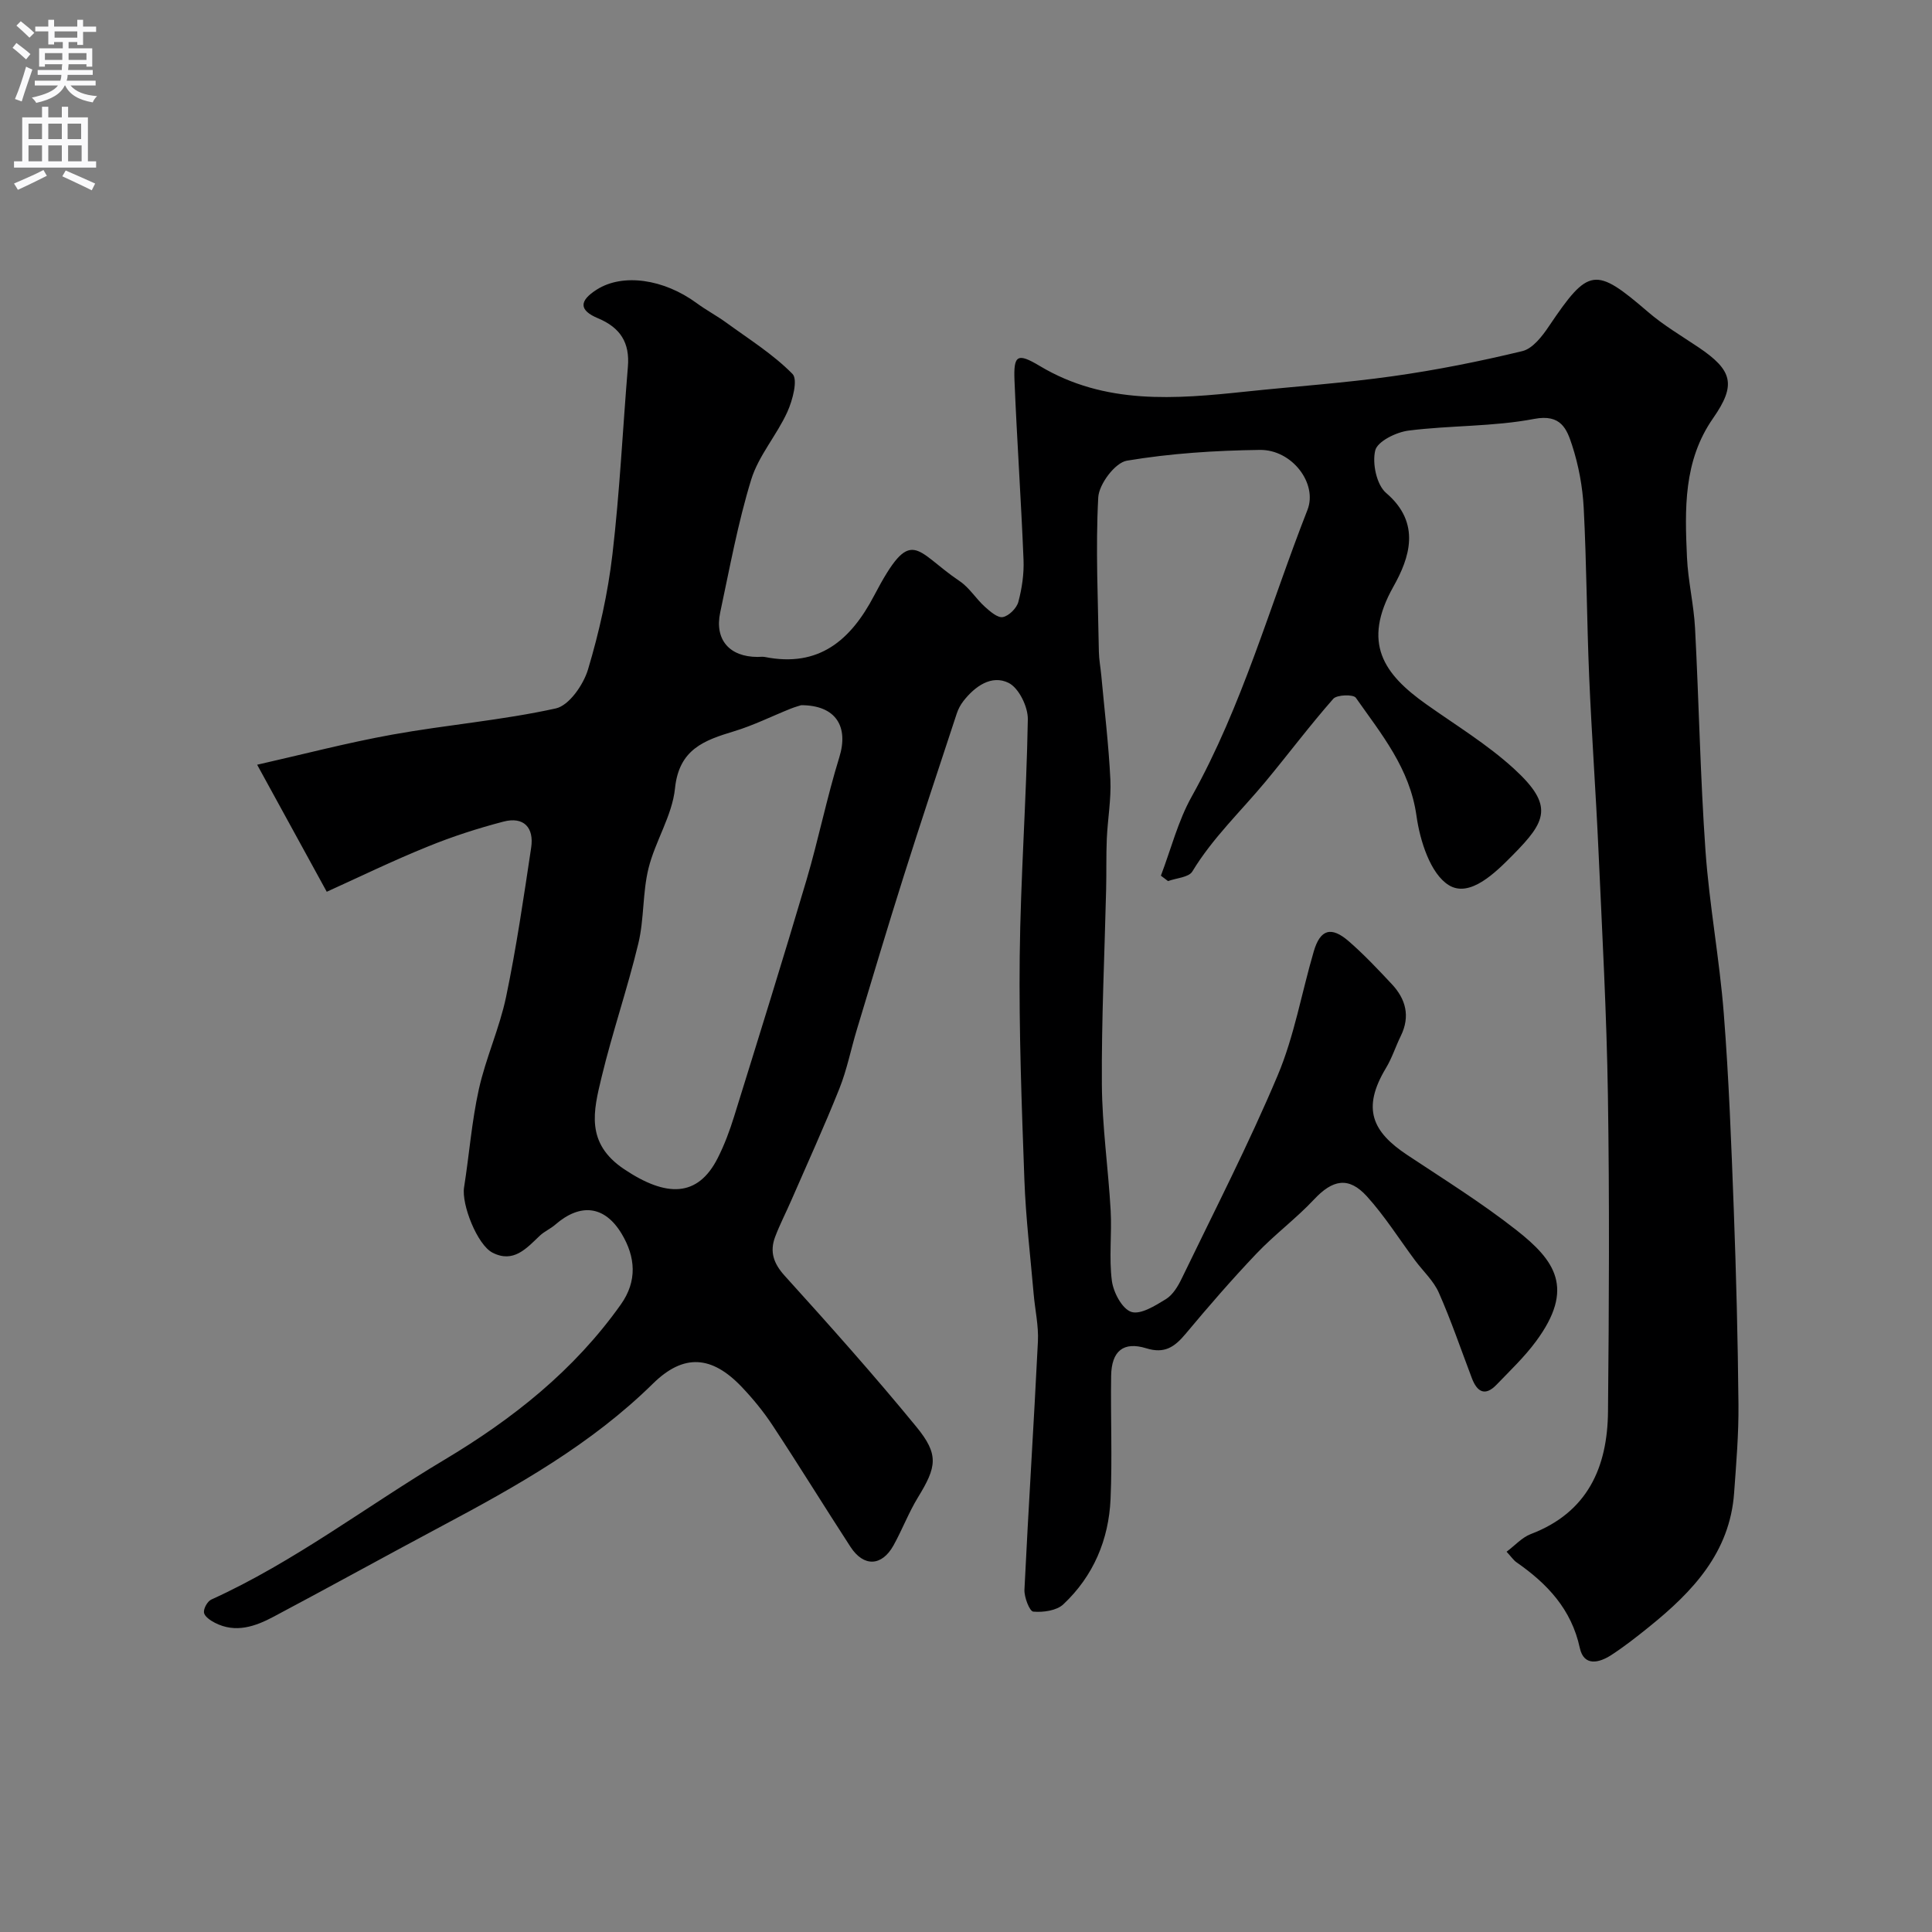 <svg enable-background="new 0 0 400 400" viewBox="0 0 400 400" xmlns="http://www.w3.org/2000/svg"><rect x="0" y="0" width="400" height="400" fill="#808080" stroke="none"/><path d="m67.65 184.63c-5.07-9.26-9.43-17.21-14.41-26.3 9.26-2.09 18.57-4.54 28-6.24 11.25-2.03 22.71-2.96 33.84-5.42 2.75-.61 5.72-4.91 6.67-8.09 2.32-7.76 4.11-15.78 5.05-23.82 1.51-12.9 2.13-25.91 3.2-38.86.41-4.93-1.55-8.06-6.18-10-4-1.67-3.94-3.62-.24-5.96 5.36-3.39 13.82-2.2 20.66 2.82 1.97 1.45 4.15 2.6 6.13 4.04 4.68 3.41 9.68 6.53 13.7 10.61 1.17 1.18.03 5.47-1.06 7.88-2.19 4.82-5.95 9.04-7.48 14-2.76 8.98-4.45 18.3-6.42 27.51-1.2 5.64 1.92 9.21 7.74 9.21.5 0 1.02-.08 1.5.01 11.18 2.23 17.77-3.45 22.62-12.69 7.83-14.92 8.38-9.29 17.72-3.01 2.02 1.36 3.38 3.65 5.22 5.31 1.08.97 2.65 2.34 3.72 2.13 1.27-.25 2.86-1.84 3.21-3.15.75-2.81 1.19-5.82 1.07-8.72-.5-12.37-1.36-24.73-1.87-37.11-.21-5.27.57-5.8 5.25-3 13.51 8.08 28.05 6.84 42.7 5.29 10.12-1.07 20.3-1.76 30.37-3.18 9.02-1.27 17.99-3.06 26.84-5.2 2.14-.52 4.11-3.09 5.5-5.16 8.21-12.18 9.56-12.36 20.5-2.95 3.2 2.76 6.91 4.94 10.43 7.31 7.11 4.78 7.88 7.77 3.04 14.71-6.16 8.84-5.85 18.81-5.4 28.79.22 4.9 1.41 9.75 1.67 14.64.81 15.36 1.08 30.75 2.16 46.09.8 11.27 2.91 22.44 3.79 33.71 1.06 13.5 1.56 27.05 2.07 40.59.5 13.43.84 26.86.97 40.3.06 6.12-.46 12.25-.9 18.37-.88 12.34-8.58 20.45-17.55 27.69-2.54 2.05-5.12 4.08-7.85 5.86-2.53 1.65-5.7 2.45-6.55-1.46-1.73-8-6.71-13.27-13.07-17.7-.67-.46-1.14-1.2-2.09-2.21 1.72-1.28 3.18-2.96 5.02-3.66 11.76-4.47 15.87-13.82 15.98-25.36.21-21.83.32-43.66-.02-65.49-.26-16.87-1.19-33.74-1.95-50.6-.54-12.04-1.42-24.07-1.93-36.11-.49-11.62-.53-23.27-1.13-34.89-.23-4.36-1.05-8.81-2.4-12.96-1.08-3.31-2.26-6.54-7.85-5.47-8.51 1.63-17.38 1.32-26.02 2.42-2.55.32-6.43 2.23-6.89 4.1-.66 2.68.28 7.14 2.26 8.82 7.32 6.25 4.82 13.47 1.5 19.38-6.58 11.71-1.99 18.12 6.79 24.35 6.13 4.35 12.64 8.3 18.15 13.34 8.4 7.68 6.68 10.91-.22 17.89-3.55 3.59-8.88 8.92-13.24 6.24-3.81-2.34-5.98-9.18-6.7-14.34-1.37-9.85-7.27-16.93-12.56-24.47-.51-.73-3.93-.64-4.68.23-4.87 5.54-9.3 11.45-14.01 17.13-5.11 6.15-10.96 11.67-15.16 18.61-.74 1.23-3.3 1.35-5.03 1.99-.49-.37-.99-.75-1.48-1.12 2.09-5.49 3.55-11.33 6.39-16.4 10.49-18.8 16.17-39.48 23.96-59.34 2.13-5.44-3.19-12.5-9.86-12.41-9.2.12-18.48.71-27.54 2.23-2.43.41-5.77 4.86-5.92 7.6-.57 10.63-.04 21.31.13 31.97.03 1.63.35 3.26.5 4.9.66 7.18 1.53 14.35 1.88 21.55.19 4.07-.56 8.18-.74 12.28-.15 3.51-.05 7.04-.14 10.56-.32 13.43-.97 26.86-.88 40.29.06 8.7 1.33 17.39 1.82 26.1.27 4.84-.37 9.76.25 14.54.31 2.39 2.11 5.8 4.01 6.44 1.91.64 4.97-1.28 7.18-2.64 1.43-.88 2.49-2.65 3.26-4.24 6.75-13.97 13.86-27.8 19.88-42.08 3.44-8.16 4.96-17.11 7.47-25.67 1.34-4.58 3.61-5.27 7.27-2.08 3.14 2.73 6 5.77 8.85 8.81 2.94 3.12 3.9 6.69 1.9 10.77-1.08 2.2-1.82 4.58-3.08 6.66-5.05 8.4-2.81 13.19 4.42 17.99 7.61 5.05 15.4 9.9 22.57 15.53 8.01 6.29 12.21 12.05 4.08 23.05-2.39 3.24-5.36 6.06-8.16 8.97-2.38 2.48-4.03 1.51-5.11-1.33-2.25-5.92-4.29-11.93-6.85-17.72-1.08-2.45-3.24-4.43-4.89-6.64-3.32-4.46-6.3-9.22-10.01-13.31-3.78-4.16-7.1-3.44-10.92.64-3.72 3.97-8.16 7.26-11.91 11.2-5.11 5.37-9.97 10.98-14.72 16.67-2.25 2.68-4.32 4.14-8.11 2.96-4.76-1.47-7.2.58-7.28 5.7-.13 8.5.25 17.01-.12 25.49-.37 8.44-3.56 15.98-9.78 21.82-1.4 1.31-4.17 1.69-6.22 1.51-.77-.07-1.9-2.99-1.83-4.55.83-17.14 1.95-34.27 2.79-51.41.16-3.24-.6-6.52-.88-9.79-.68-7.86-1.63-15.72-1.92-23.6-.56-15.42-1.14-30.87-.97-46.3.18-16.37 1.4-32.73 1.68-49.11.04-2.58-1.87-6.49-3.99-7.53-3.51-1.73-6.95.69-9.35 3.77-.6.77-1.08 1.68-1.38 2.6-3.71 11.26-7.46 22.52-11.03 33.82-3.33 10.52-6.48 21.1-9.67 31.67-1.22 4.04-2.03 8.23-3.59 12.13-3.11 7.8-6.61 15.45-9.96 23.15-1.1 2.54-2.39 5.01-3.36 7.59-1.13 3.04-.33 5.46 1.99 8.02 9.28 10.25 18.5 20.58 27.26 31.27 4.73 5.77 4.2 8.3.35 14.59-1.94 3.17-3.27 6.71-5.08 9.97-2.42 4.35-6.17 4.5-8.9.31-5.42-8.34-10.63-16.81-16.1-25.11-1.88-2.86-4.09-5.56-6.45-8.04-6.18-6.48-12-6.91-18.35-.66-12.78 12.57-28.12 21.19-43.73 29.5-11.64 6.2-23.18 12.59-34.83 18.77-3.8 2.02-7.86 3.45-12.14 1.25-.92-.47-2.15-1.31-2.26-2.11-.11-.84.72-2.34 1.52-2.7 17.18-7.8 32.11-19.3 48.18-28.89 14.32-8.55 26.93-18.57 36.6-32.19 3.46-4.87 3.05-9.86.17-14.66-3.52-5.85-8.55-6.39-13.75-1.87-.98.85-2.24 1.39-3.18 2.27-2.78 2.64-5.46 5.75-9.8 3.52-3.16-1.62-6.45-9.99-5.89-13.51 1.07-6.77 1.58-13.65 3.06-20.32 1.44-6.48 4.28-12.64 5.64-19.13 2.13-10.21 3.64-20.55 5.19-30.88.63-4.17-1.53-6.51-5.75-5.4-5.31 1.39-10.59 3.09-15.67 5.17-7.21 2.91-14.2 6.32-20.9 9.35zm98.23-38.63c-.36.12-1.3.37-2.2.73-3.89 1.56-7.67 3.45-11.66 4.66-6.2 1.88-11.44 3.7-12.27 11.84-.58 5.65-4.1 10.93-5.49 16.57-1.24 5.05-.88 10.48-2.1 15.54-2.24 9.31-5.38 18.41-7.62 27.72-1.66 6.91-3.39 13.61 4.7 19.02 8.74 5.84 15.24 5.84 19.37-2.34 1.39-2.75 2.48-5.68 3.39-8.62 5.06-16.29 10.14-32.58 14.98-48.94 2.48-8.4 4.2-17.03 6.79-25.39 1.97-6.35-.69-10.78-7.89-10.79z" fill="#000001"/><g fill="#fafafb"><path d="m2.6 9.9.8-1c.9.7 1.9 1.4 2.9 2.3l-.9 1.1c-1.1-1-2-1.8-2.8-2.4zm.5 10.6c.9-2.1 1.6-4.3 2.3-6.7.4.2.8.4 1.3.6-.7 2.1-1.5 4.3-2.2 6.6zm.3-15.2.9-.9c1 .8 2 1.6 2.8 2.4l-1 1c-.9-.9-1.8-1.7-2.7-2.5zm12.6-1.2h1.2v1.4h2.7v1.1h-2.7v2.7h-1.2v-.6h-1.8v1.3h4.9v3.8h-1.2v-.5h-3.7c0 .4-.1.9-.1 1.2h5.1v1h-5.2c0 .5-.1.9-.2 1.2h6v1h-5.2c1.1 1.3 2.9 2 5.5 2.2-.4.4-.7.8-.9 1.3-2.9-.5-4.8-1.6-5.7-3.5h-.1c-.8 1.7-2.7 2.9-5.9 3.6-.2-.4-.6-.8-.9-1.1 2.8-.6 4.6-1.4 5.4-2.5h-4.8v-1h5.3c.1-.3.2-.7.2-1.2h-4.9v-1h5c0-.4 0-.8.1-1.2h-3.6v.5h-1.2v-3.8h4.9v-1.3h-1.8v.5h-1.2v-2.7h-2.7v-1h2.7v-1.4h1.2v1.4h4.8zm-6.7 8.3h3.6c0-.4 0-.9 0-1.4h-3.6zm1.9-4.6h4.8v-1.3h-4.7v1.3zm6.7 3.2h-3.7v1.4h3.7v-2.4z"/><path d="m8.7 22.1h1.3v2.2h2.8v-2.2h1.3v2.2h4.1v9.1h1.7v1.3h-17v-1.3h1.7v-9.1h4.1zm.3 13.1.7 1.2c-1.8.9-3.8 1.9-6 2.9-.2-.4-.5-.8-.8-1.3 2.3-1 4.4-1.9 6.1-2.8zm-3.1-6.4h2.8v-3.2h-2.8zm0 4.6h2.8v-3.3h-2.8zm4.1-4.6h2.8v-3.2h-2.8zm0 4.6h2.8v-3.3h-2.8zm3.6 1.9c2.1.9 4.1 1.8 6.1 2.7l-.7 1.4c-2.2-1.1-4.2-2-6.1-2.9zm3.2-9.7h-2.8v3.2h2.8zm-2.7 7.8h2.8v-3.3h-2.8z"/></g></svg>